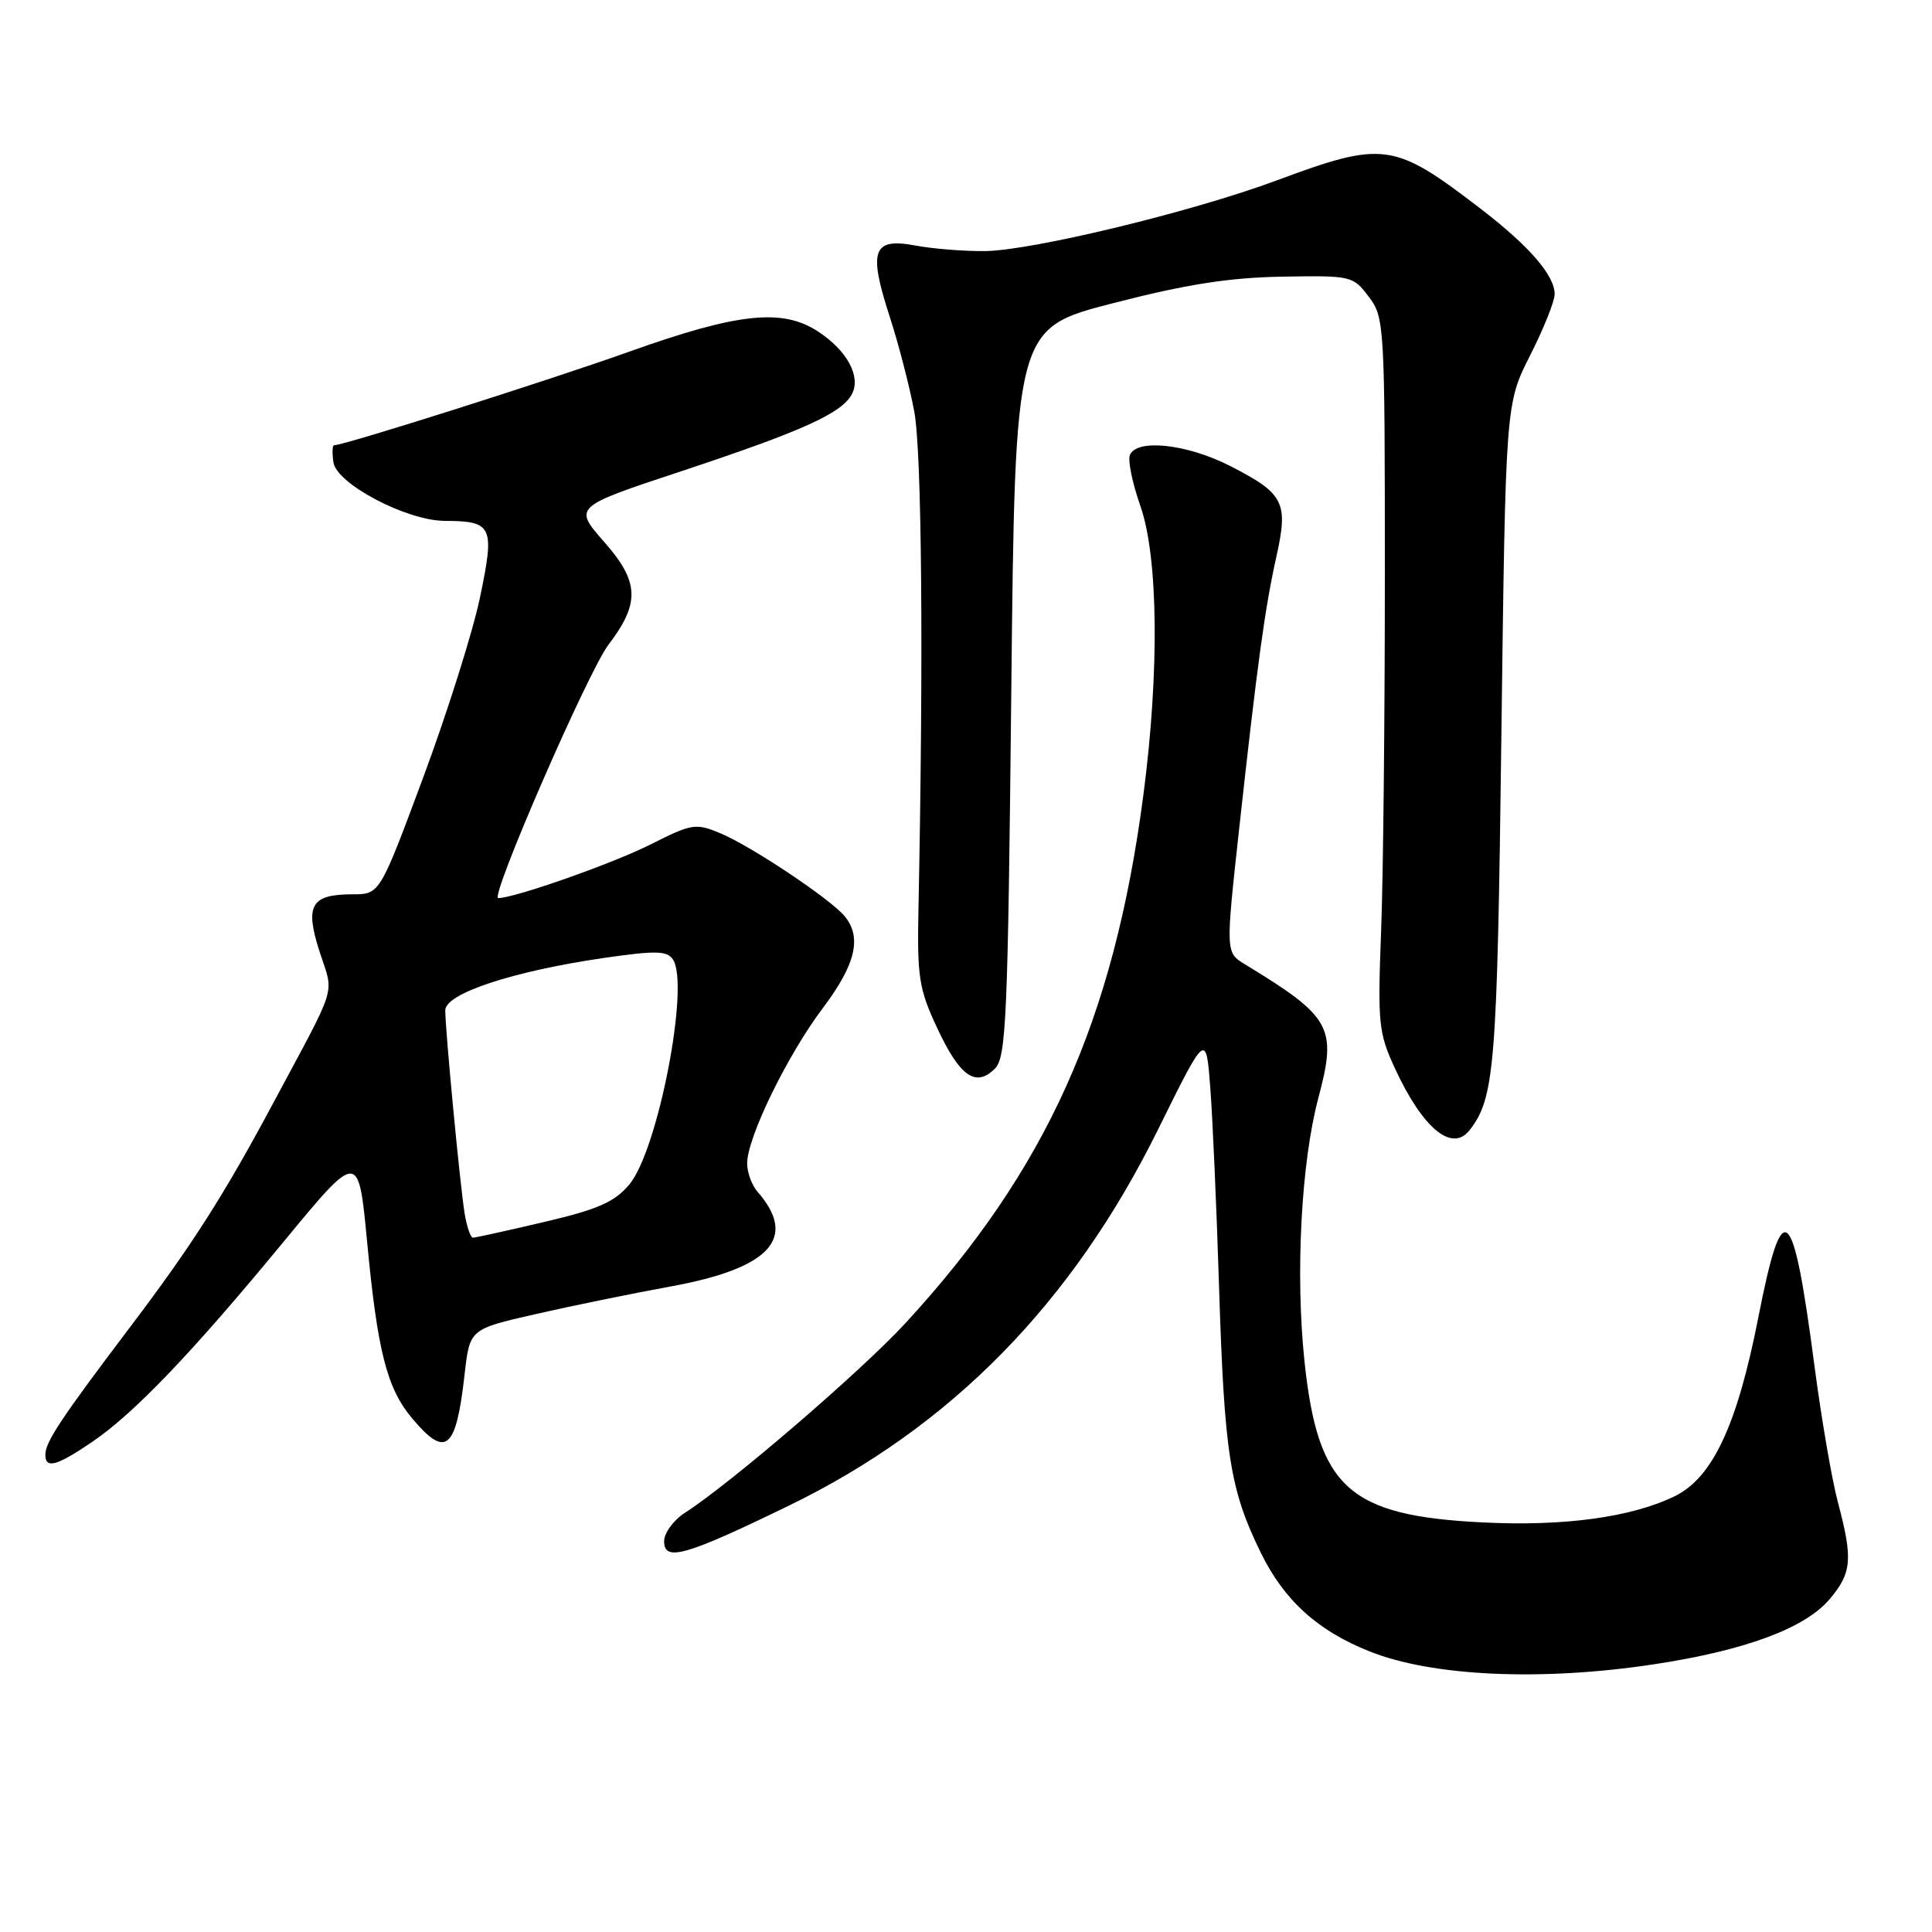 <?xml version="1.0" encoding="UTF-8" standalone="no"?>
<!DOCTYPE svg PUBLIC "-//W3C//DTD SVG 1.1//EN" "http://www.w3.org/Graphics/SVG/1.1/DTD/svg11.dtd" >
<svg xmlns="http://www.w3.org/2000/svg" xmlns:xlink="http://www.w3.org/1999/xlink" version="1.1" viewBox="0 0 256 256">
 <g >
 <path fill="currentColor"
d=" M 219.08 220.54 C 231.21 218.71 239.19 215.76 242.46 211.87 C 245.38 208.40 245.53 206.58 243.54 199.09 C 242.74 196.11 241.35 188.01 240.44 181.09 C 237.57 159.20 236.23 158.04 232.98 174.60 C 230.18 188.85 226.93 195.80 221.92 198.25 C 216.21 201.04 207.28 202.27 196.50 201.73 C 178.70 200.85 174.63 197.18 172.85 180.37 C 171.63 168.80 172.41 154.06 174.69 145.48 C 177.19 136.12 176.44 134.76 164.95 127.77 C 162.40 126.21 162.40 126.21 164.19 109.86 C 166.61 87.84 167.61 80.56 169.14 73.70 C 170.73 66.56 170.14 65.40 163.01 61.75 C 157.29 58.82 150.56 58.09 149.71 60.32 C 149.43 61.04 150.06 64.06 151.10 67.03 C 153.48 73.79 153.64 88.99 151.51 105.30 C 147.58 135.24 138.69 154.99 119.98 175.32 C 114.10 181.70 96.92 196.48 90.75 200.46 C 89.24 201.43 88.00 203.13 88.00 204.22 C 88.00 206.97 90.79 206.18 104.50 199.52 C 125.99 189.09 142.06 172.72 153.46 149.64 C 159.81 136.79 159.81 136.79 160.37 144.14 C 160.68 148.19 161.20 160.03 161.53 170.45 C 162.23 192.68 162.96 197.36 167.06 205.74 C 170.16 212.07 174.59 216.08 181.50 218.83 C 189.79 222.13 204.20 222.79 219.08 220.54 Z  M 12.20 191.07 C 17.81 187.25 25.42 179.29 37.61 164.50 C 47.50 152.51 47.50 152.51 48.64 164.50 C 50.02 179.08 51.27 183.98 54.62 187.95 C 59.09 193.27 60.43 192.15 61.56 182.13 C 62.24 176.12 62.24 176.12 70.87 174.15 C 75.62 173.06 83.74 171.40 88.93 170.45 C 102.07 168.05 105.74 164.04 100.38 157.92 C 99.62 157.05 99.00 155.36 99.00 154.15 C 99.00 150.74 104.34 139.79 109.02 133.59 C 113.38 127.81 114.24 124.20 111.92 121.40 C 110.02 119.11 99.54 112.12 95.45 110.41 C 92.19 109.05 91.68 109.13 86.25 111.87 C 81.22 114.41 68.19 119.00 66.02 119.00 C 64.86 119.00 77.94 88.95 80.63 85.42 C 84.83 79.91 84.71 77.09 80.07 71.82 C 75.98 67.17 75.98 67.17 90.24 62.45 C 106.34 57.11 111.51 54.78 112.88 52.23 C 114.11 49.92 112.27 46.47 108.43 43.95 C 103.70 40.82 97.78 41.45 83.37 46.60 C 72.60 50.44 45.62 59.00 44.26 59.00 C 44.04 59.00 44.00 60.01 44.18 61.25 C 44.59 64.11 53.86 68.99 58.93 69.02 C 65.27 69.04 65.58 69.71 63.60 79.17 C 62.64 83.76 59.25 94.48 56.08 103.01 C 50.32 118.50 50.32 118.50 46.72 118.50 C 41.19 118.50 40.36 119.96 42.36 126.14 C 44.25 131.99 44.85 130.02 36.29 146.00 C 29.67 158.38 25.46 164.98 17.28 175.79 C 8.10 187.92 6.01 191.07 6.01 192.75 C 6.00 194.67 7.51 194.26 12.20 191.07 Z  M 194.73 149.75 C 198.05 145.50 198.39 141.36 198.94 97.50 C 199.50 53.50 199.50 53.50 202.75 47.09 C 204.54 43.56 206.00 39.91 206.00 38.98 C 206.00 36.49 202.63 32.60 196.18 27.65 C 184.67 18.82 183.35 18.64 169.10 23.93 C 157.96 28.07 136.80 33.19 130.52 33.27 C 127.76 33.30 123.60 32.97 121.27 32.53 C 115.65 31.48 115.04 33.16 117.86 41.86 C 119.05 45.51 120.52 51.20 121.14 54.50 C 122.15 59.85 122.38 87.06 121.70 120.50 C 121.52 129.51 121.77 131.07 124.20 136.26 C 127.19 142.65 129.30 144.13 131.83 141.60 C 133.33 140.10 133.55 135.03 134.00 91.72 C 134.50 43.51 134.50 43.51 147.50 40.17 C 157.18 37.67 162.90 36.78 169.87 36.66 C 179.06 36.50 179.28 36.55 181.37 39.32 C 183.45 42.07 183.50 43.01 183.50 76.32 C 183.50 95.12 183.28 116.35 183.00 123.50 C 182.54 135.54 182.67 136.87 184.80 141.49 C 188.50 149.52 192.39 152.75 194.73 149.75 Z  M 61.56 160.75 C 60.95 156.98 59.00 136.50 59.00 133.87 C 59.00 131.65 67.93 128.70 79.97 126.94 C 86.86 125.94 88.38 125.97 89.16 127.12 C 91.44 130.46 87.18 152.44 83.39 156.95 C 81.43 159.28 79.24 160.25 72.10 161.92 C 67.24 163.06 62.99 164.00 62.67 164.00 C 62.35 164.00 61.85 162.54 61.56 160.75 Z "/>
</g>
</svg>